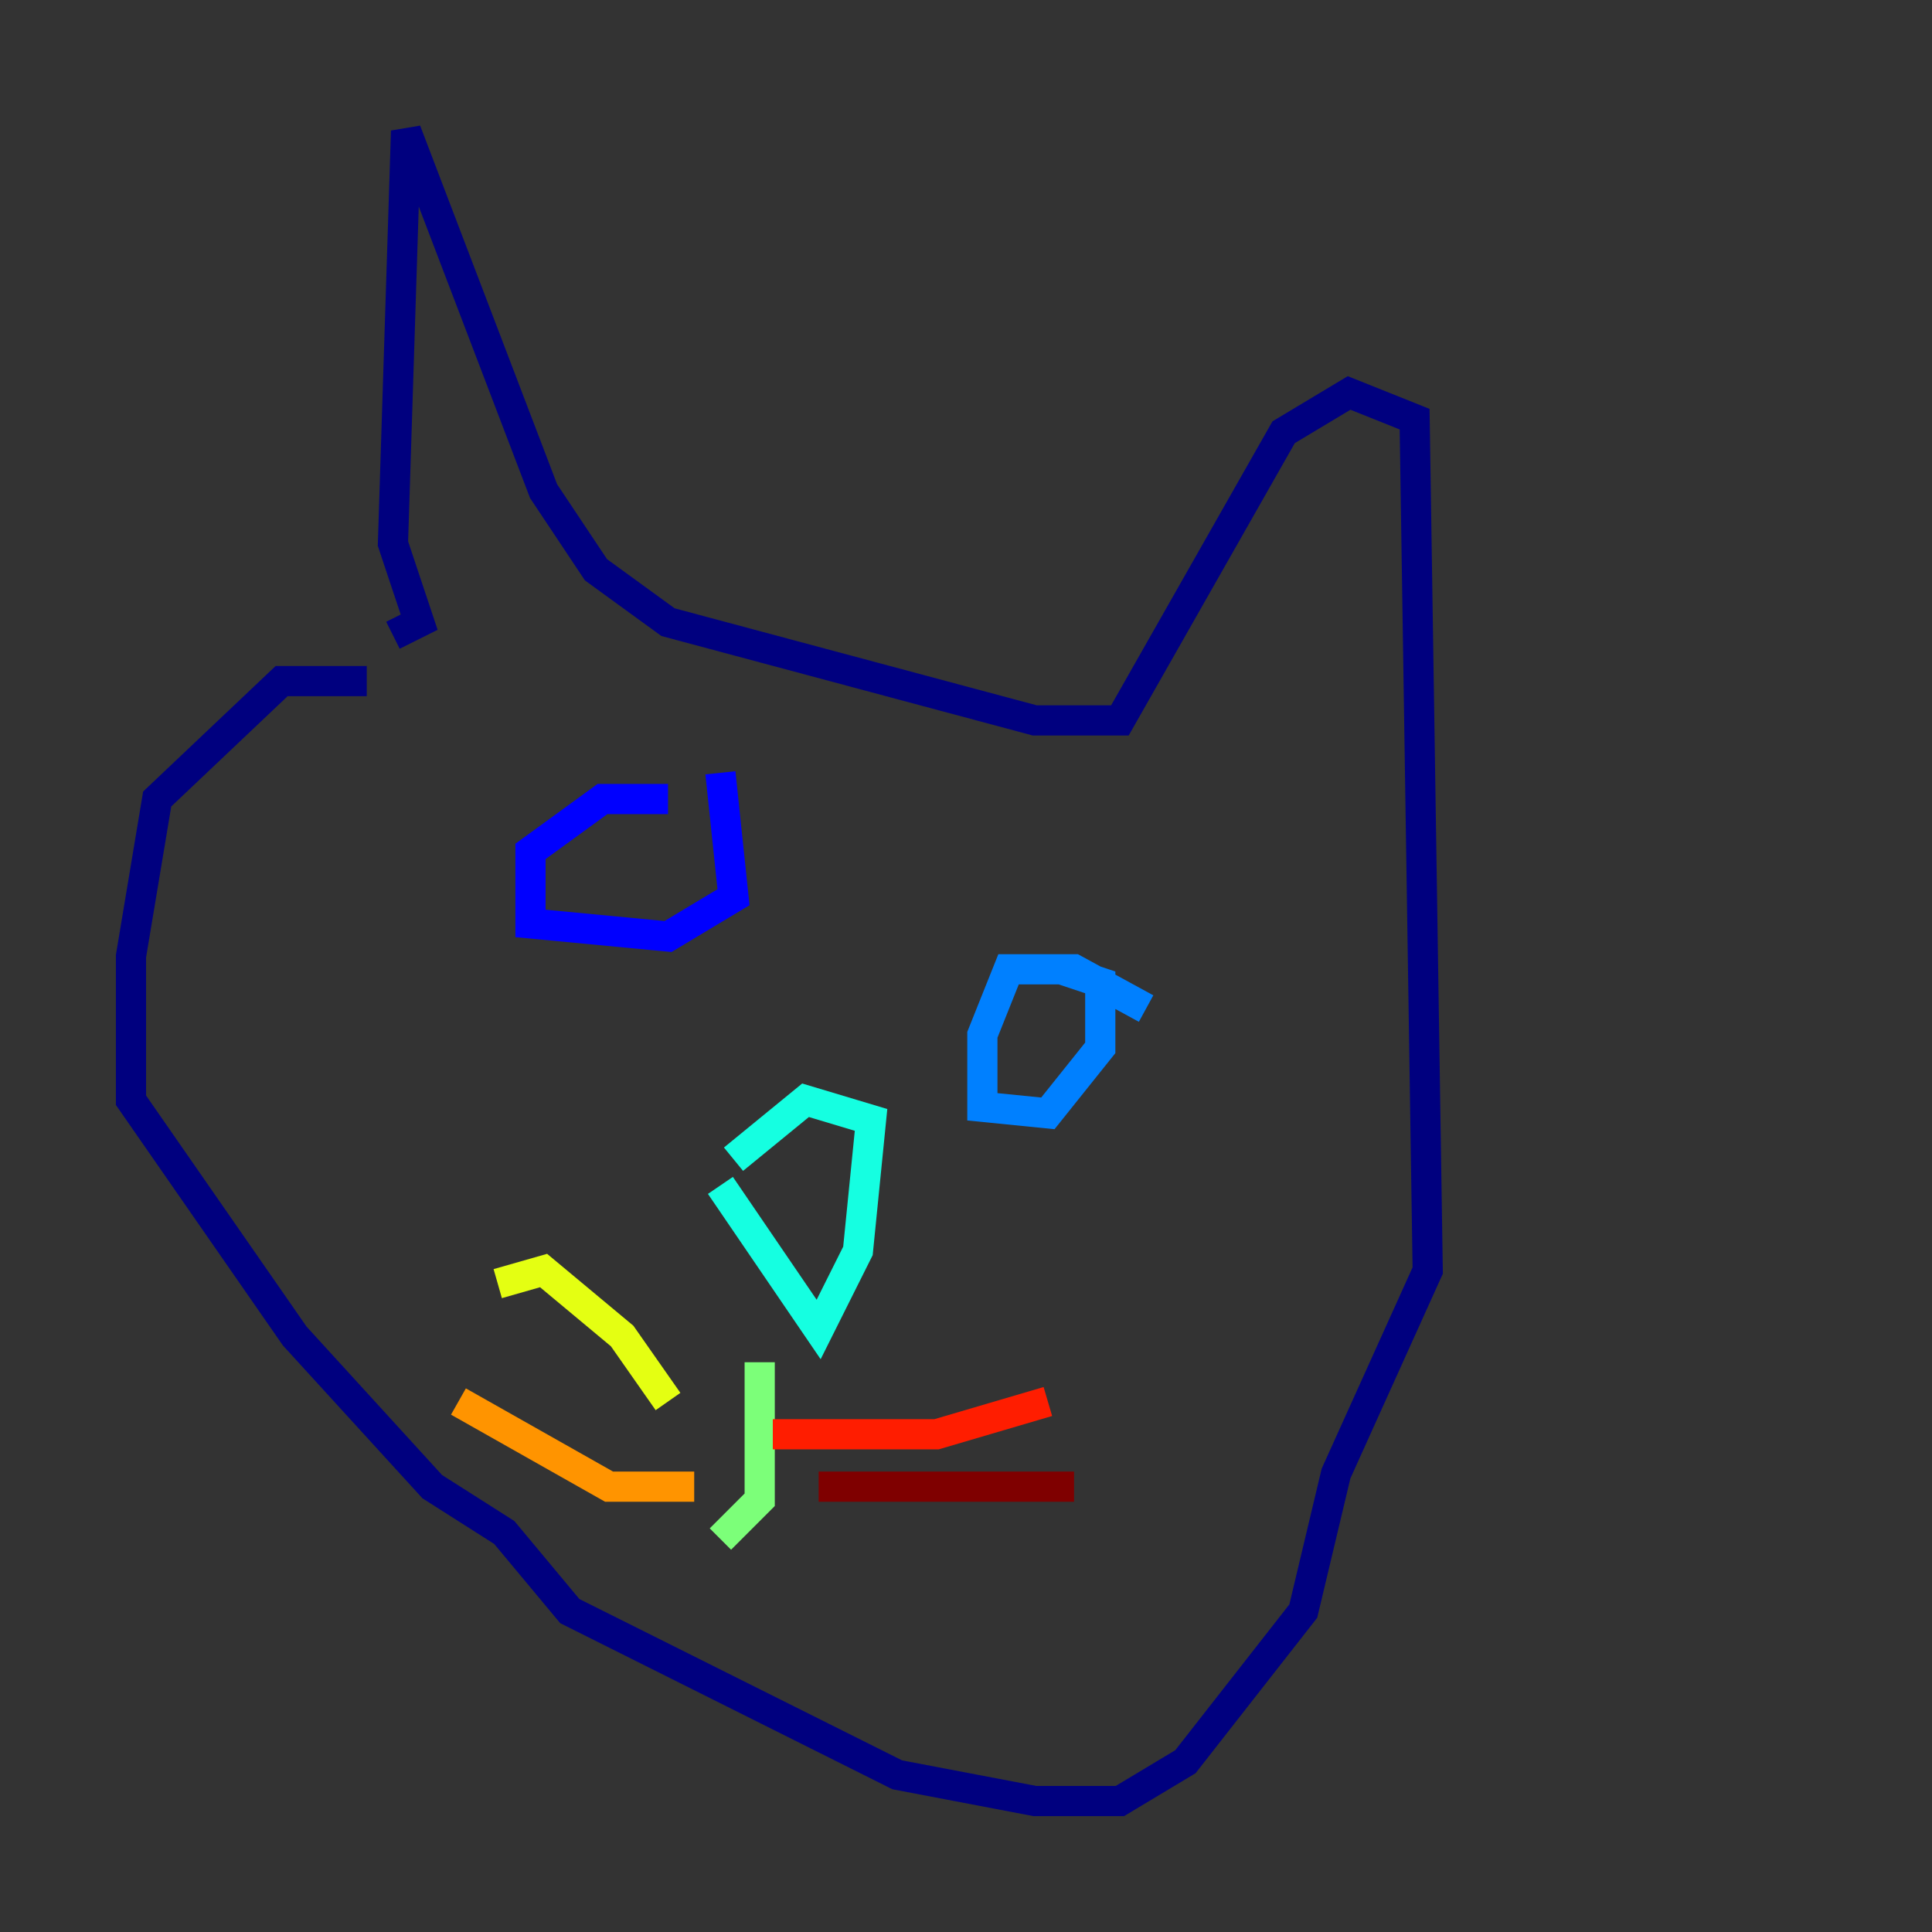 <?xml version="1.0" encoding="utf-8" ?>
<svg baseProfile="tiny" height="128" version="1.2" viewBox="0,0,128,128" width="128" xmlns="http://www.w3.org/2000/svg" xmlns:ev="http://www.w3.org/2001/xml-events" xmlns:xlink="http://www.w3.org/1999/xlink"><rect x="0" y="0" width="128" height="128" fill="#333333" stroke="none"/><defs /><polyline fill="none" points="24.298,45.125 18.658,45.125 10.414,52.936 8.678,63.349 8.678,72.895 19.525,88.515 28.637,98.495 33.41,101.532 37.749,106.739 59.444,117.586 68.556,119.322 74.197,119.322 78.536,116.719 86.346,106.739 88.515,97.627 94.59,84.176 93.722,27.77 89.383,26.034 85.044,28.637 74.197,47.729 68.556,47.729 44.258,41.22 39.485,37.749 36.014,32.542 26.902,8.678 26.034,36.014 27.77,41.22 26.034,42.088" stroke="#00007f" stroke-width="2" /><polyline fill="none" points="44.258,52.936 39.919,52.936 35.146,56.407 35.146,61.18 44.258,62.047 48.597,59.444 47.729,51.2" stroke="#0000ff" stroke-width="2" /><polyline fill="none" points="75.932,66.82 71.159,64.217 66.82,64.217 65.085,68.556 65.085,73.329 69.424,73.763 72.895,69.424 72.895,65.085 70.291,64.217" stroke="#0080ff" stroke-width="2" /><polyline fill="none" points="47.729,78.536 54.237,88.081 56.841,82.875 57.709,74.197 53.37,72.895 48.597,76.8" stroke="#15ffe1" stroke-width="2" /><polyline fill="none" points="50.332,90.251 50.332,99.363 47.729,101.966" stroke="#7cff79" stroke-width="2" /><polyline fill="none" points="44.258,92.854 41.22,88.515 36.014,84.176 32.976,85.044" stroke="#e4ff12" stroke-width="2" /><polyline fill="none" points="45.993,98.495 40.352,98.495 30.373,92.854" stroke="#ff9400" stroke-width="2" /><polyline fill="none" points="51.2,95.024 62.047,95.024 69.424,92.854" stroke="#ff1d00" stroke-width="2" /><polyline fill="none" points="54.237,98.495 71.159,98.495" stroke="#7f0000" stroke-width="2" /></svg>